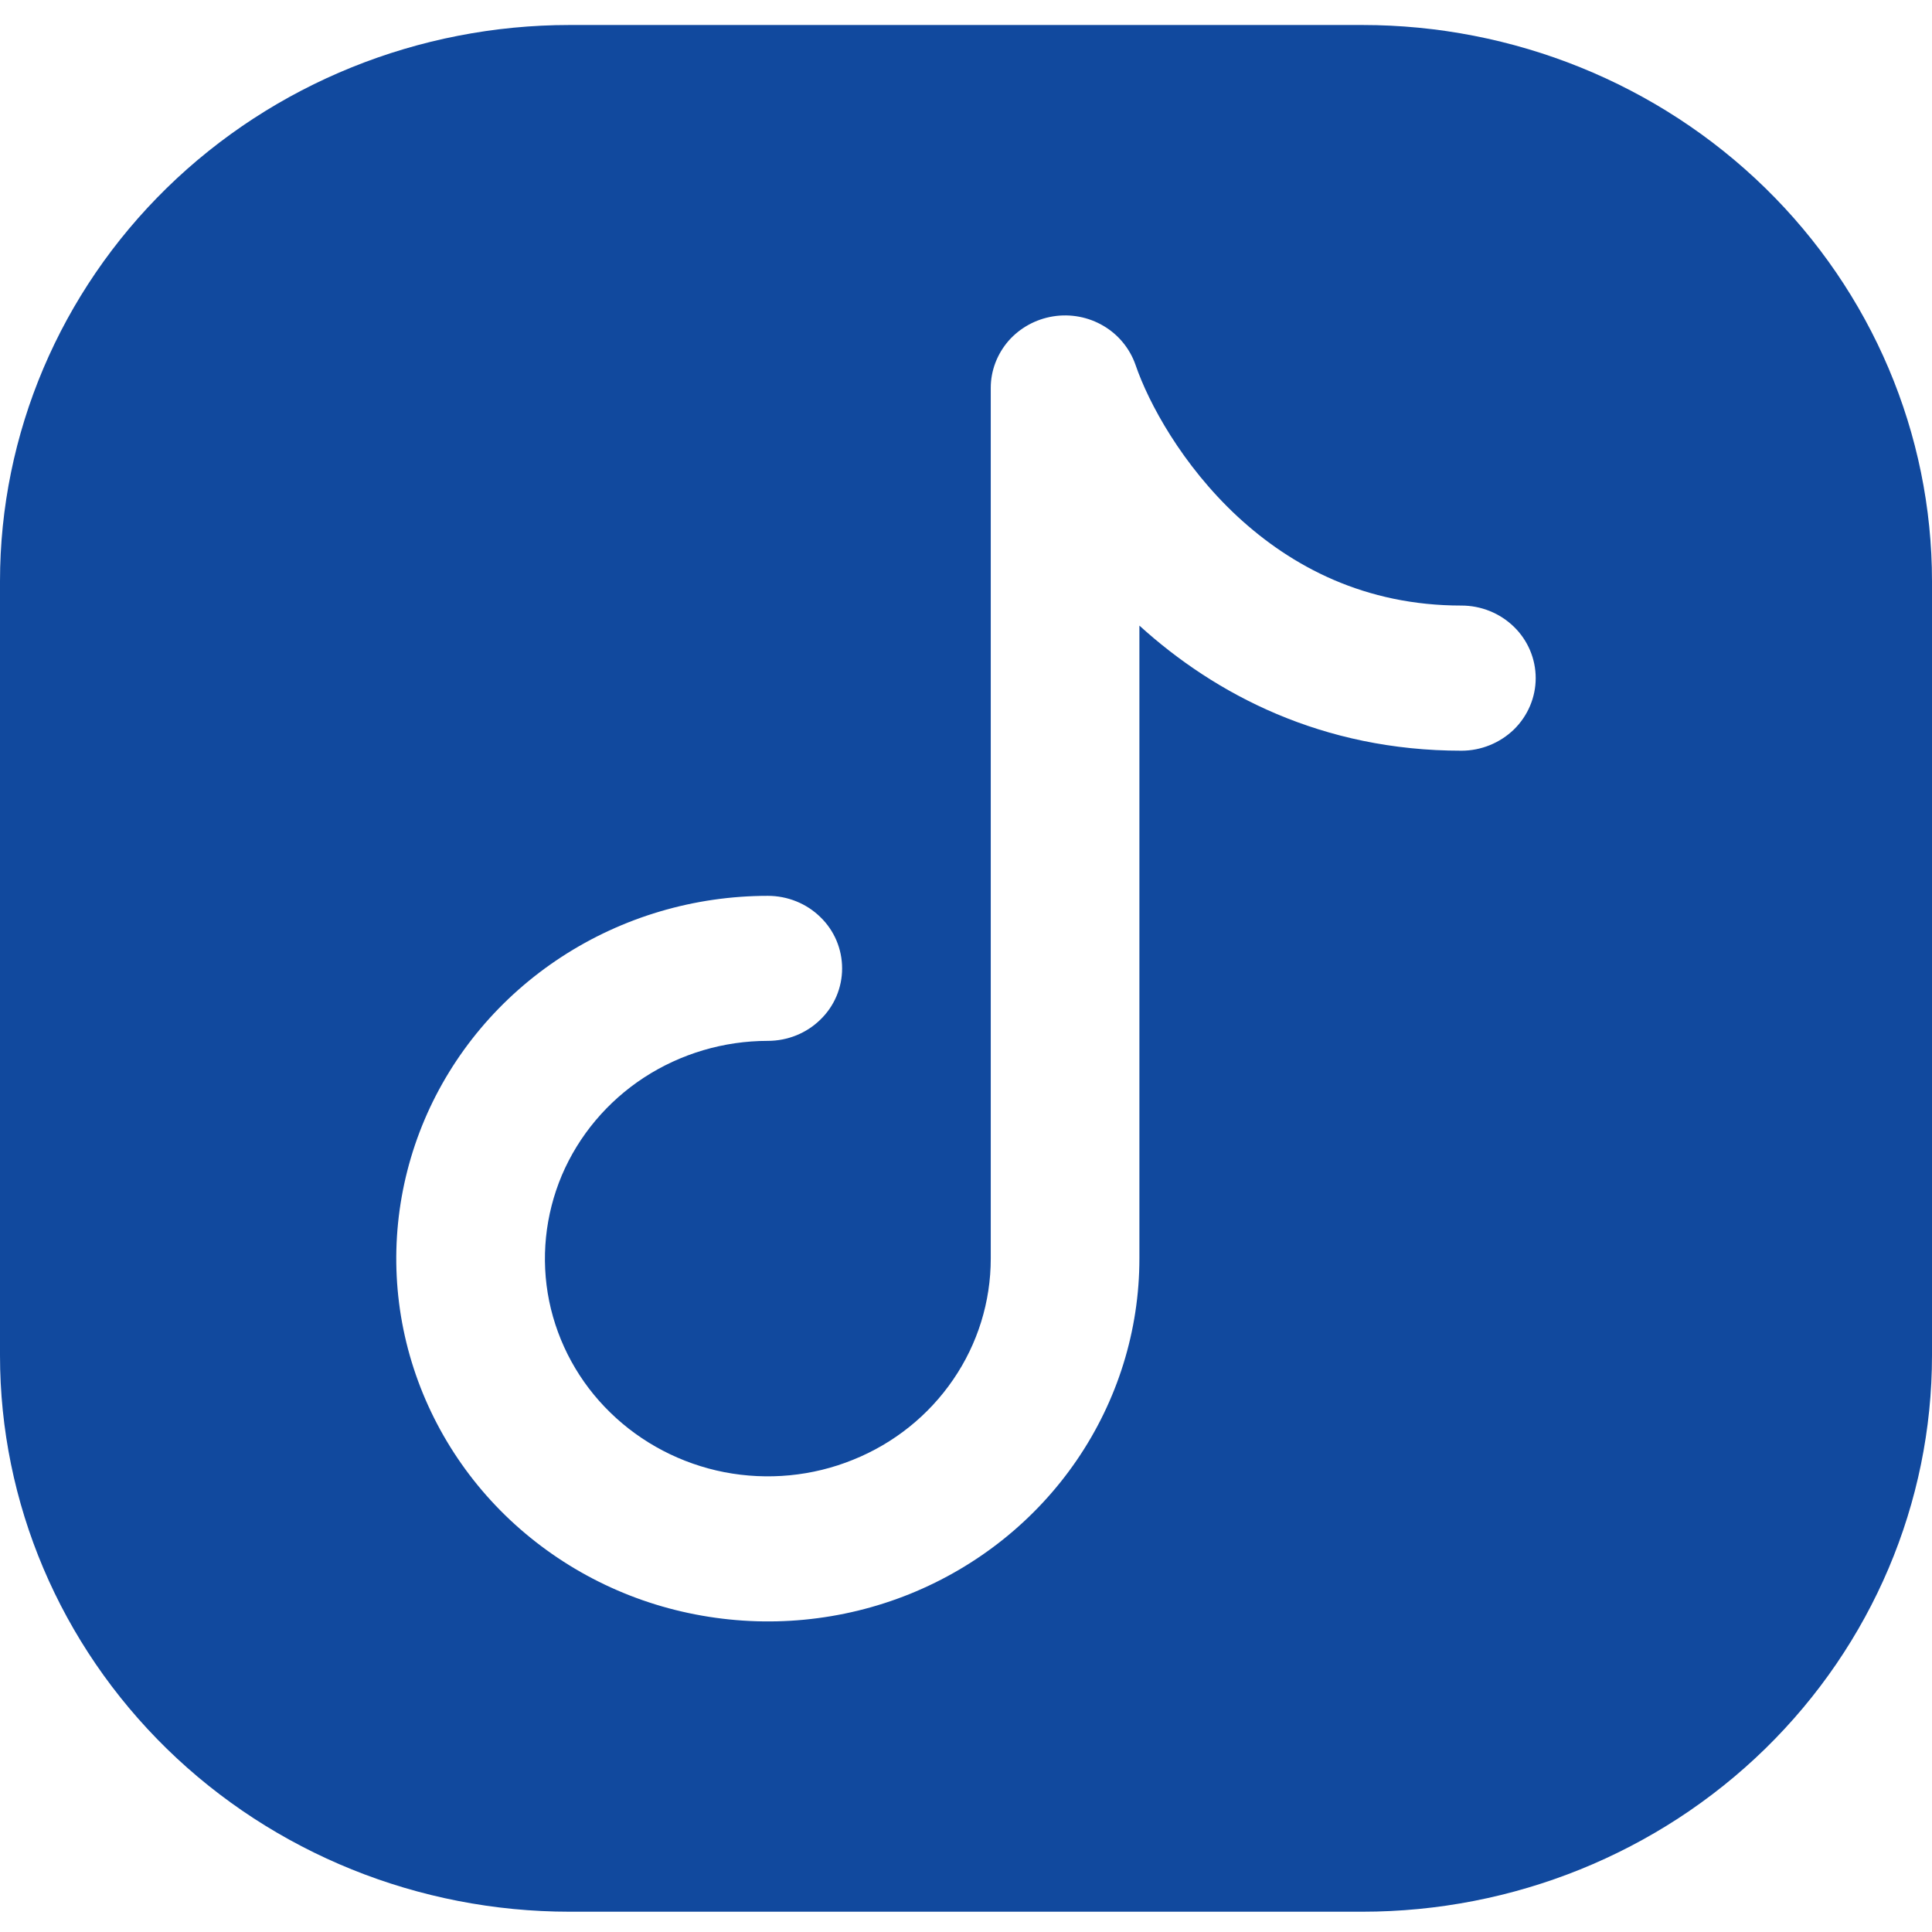 <svg width="16" height="16" viewBox="0 0 16 16" fill="none" xmlns="http://www.w3.org/2000/svg">
    <path fill-rule="evenodd" clip-rule="evenodd" d="M11.282 15.832C12.533 15.832 13.733 15.347 14.618 14.483C15.503 13.618 16 12.447 16 11.225V4.814C16 3.592 15.503 2.421 14.618 1.556C13.733 0.692 12.533 0.207 11.282 0.207H4.718C3.467 0.207 2.267 0.692 1.382 1.556C0.497 2.421 0 3.592 0 4.814V11.225C0 12.447 0.497 13.618 1.382 14.483C2.267 15.347 3.467 15.832 4.718 15.832H11.282ZM9.404 3.022C9.357 2.887 9.263 2.772 9.139 2.699C9.014 2.625 8.866 2.597 8.722 2.62C8.578 2.643 8.447 2.715 8.352 2.823C8.258 2.932 8.205 3.069 8.205 3.212V10.423C8.205 10.78 8.097 11.129 7.894 11.425C7.691 11.722 7.403 11.953 7.065 12.089C6.728 12.226 6.357 12.261 5.999 12.192C5.641 12.122 5.312 11.95 5.054 11.698C4.795 11.446 4.62 11.125 4.548 10.775C4.477 10.425 4.514 10.063 4.653 9.733C4.793 9.404 5.03 9.122 5.333 8.924C5.637 8.726 5.994 8.62 6.359 8.62C6.522 8.62 6.679 8.557 6.794 8.444C6.91 8.332 6.974 8.179 6.974 8.02C6.974 7.86 6.91 7.707 6.794 7.595C6.679 7.482 6.522 7.419 6.359 7.419C5.75 7.419 5.156 7.595 4.65 7.925C4.144 8.255 3.749 8.724 3.516 9.273C3.283 9.823 3.222 10.427 3.341 11.01C3.46 11.592 3.753 12.128 4.183 12.548C4.614 12.968 5.162 13.255 5.759 13.37C6.356 13.486 6.974 13.427 7.536 13.2C8.099 12.972 8.579 12.587 8.917 12.093C9.255 11.599 9.436 11.018 9.436 10.423V5.181C10.065 5.752 10.951 6.217 12.103 6.217C12.266 6.217 12.422 6.153 12.538 6.041C12.653 5.928 12.718 5.775 12.718 5.616C12.718 5.456 12.653 5.303 12.538 5.191C12.422 5.078 12.266 5.015 12.103 5.015C11.305 5.015 10.699 4.694 10.249 4.278C9.79 3.852 9.512 3.338 9.404 3.022Z" fill="#11499E"/>
</svg>

